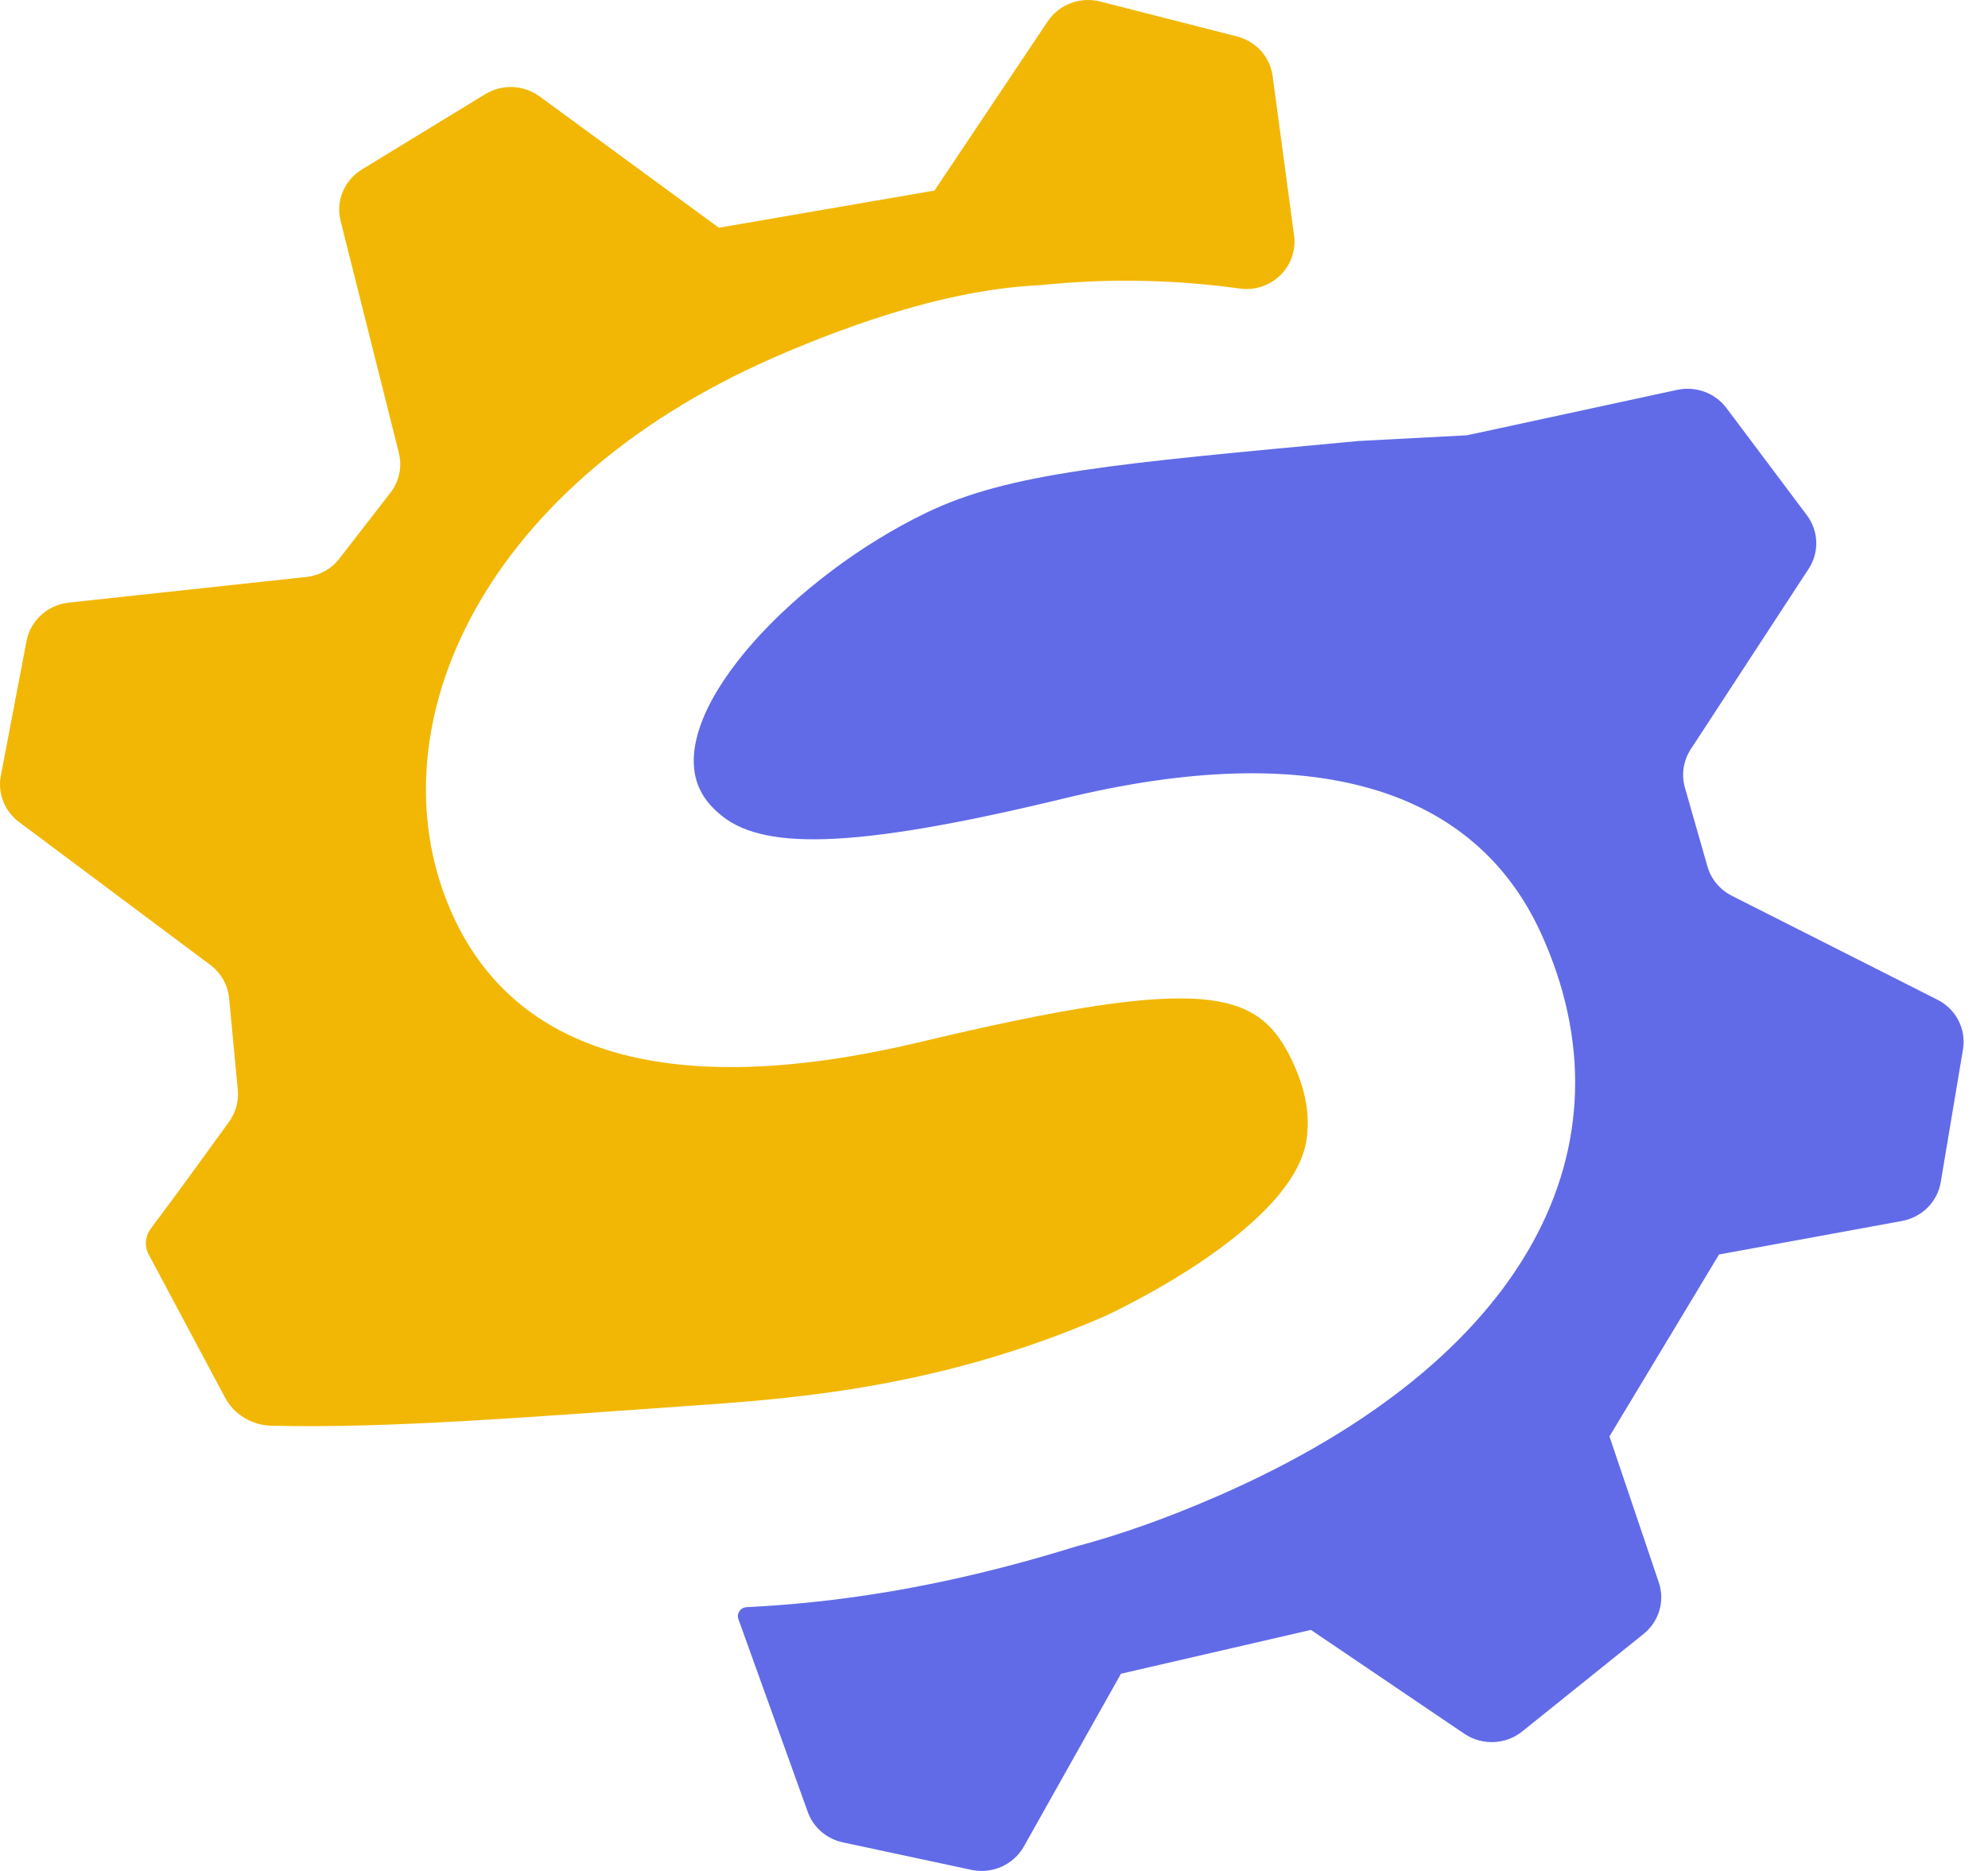 <svg width="34" height="32" viewBox="0 0 34 32" fill="none" xmlns="http://www.w3.org/2000/svg">
<path d="M18.88 22.518C18.88 22.518 22.122 21.049 22.347 19.483C22.407 19.061 22.323 18.635 22.126 18.202C21.551 16.942 20.72 16.631 15.709 17.829C11.697 18.781 8.881 18.15 7.745 15.657C6.352 12.601 8.1 8.363 13.243 6.111C13.625 5.944 13.99 5.798 14.341 5.667L14.341 5.667C14.364 5.658 14.39 5.649 14.414 5.641C15.754 5.149 16.871 4.918 17.792 4.877C18.354 4.819 18.954 4.79 19.59 4.805C20.165 4.818 20.703 4.866 21.203 4.935C21.742 5.01 22.203 4.556 22.132 4.028C22.009 3.118 21.887 2.209 21.765 1.3C21.721 0.973 21.48 0.706 21.154 0.623C20.375 0.424 19.597 0.225 18.817 0.026C18.475 -0.061 18.113 0.075 17.919 0.365C17.273 1.33 16.628 2.294 15.982 3.259C14.523 3.51 13.754 3.643 12.294 3.895C11.273 3.146 10.251 2.398 9.229 1.649C8.957 1.45 8.587 1.434 8.298 1.611L6.19 2.898C5.887 3.083 5.74 3.438 5.825 3.778C6.157 5.1 6.489 6.423 6.821 7.745C6.881 7.983 6.828 8.234 6.677 8.428C6.387 8.803 6.096 9.178 5.805 9.553C5.669 9.73 5.464 9.843 5.239 9.868C3.884 10.014 2.529 10.161 1.175 10.307C0.813 10.347 0.521 10.613 0.454 10.963C0.307 11.731 0.16 12.499 0.014 13.267C-0.043 13.568 0.077 13.874 0.325 14.059C1.416 14.874 2.506 15.689 3.596 16.503C3.78 16.641 3.896 16.847 3.918 17.072C3.968 17.595 4.017 18.119 4.067 18.642C4.085 18.836 4.031 19.03 3.916 19.189C3.52 19.73 3.31 20.035 2.577 21.017C2.481 21.145 2.468 21.317 2.543 21.457L2.553 21.475C2.984 22.284 3.416 23.093 3.848 23.902C4.003 24.193 4.306 24.377 4.641 24.385C6.716 24.434 9.156 24.227 11.901 24.037C13.691 23.914 16.133 23.711 18.88 22.518Z" fill="#F2B705"/>
<path d="M23.23 7.543C19.062 7.932 17.266 8.084 15.846 8.768C13.606 9.846 11.461 12.092 11.93 13.406C12.016 13.647 12.166 13.795 12.279 13.898C12.986 14.543 14.527 14.542 18.178 13.661C22.489 12.609 25.232 13.498 26.356 15.964C28.005 19.583 26.153 23.256 20.849 25.578C19.979 25.959 19.167 26.247 18.415 26.447C16.026 27.19 14.18 27.418 12.771 27.488C12.665 27.493 12.593 27.596 12.629 27.694C13.024 28.793 13.42 29.892 13.815 30.991C13.91 31.256 14.138 31.453 14.418 31.512C15.149 31.669 15.88 31.825 16.612 31.981C16.969 32.057 17.334 31.895 17.511 31.581C18.064 30.596 18.618 29.612 19.171 28.627C20.468 28.328 21.123 28.176 22.42 27.877C23.294 28.469 24.168 29.061 25.043 29.653C25.346 29.858 25.75 29.842 26.035 29.613C26.727 29.058 27.418 28.502 28.11 27.946C28.374 27.734 28.477 27.384 28.37 27.066C28.088 26.234 27.808 25.401 27.526 24.568C28.28 23.317 28.646 22.707 29.4 21.456L32.529 20.883C32.871 20.82 33.136 20.555 33.192 20.218C33.319 19.462 33.445 18.706 33.572 17.949C33.63 17.603 33.454 17.259 33.136 17.099C31.963 16.506 30.791 15.914 29.619 15.321C29.415 15.218 29.264 15.036 29.202 14.82C29.073 14.37 28.945 13.92 28.816 13.47C28.753 13.247 28.79 13.009 28.916 12.815C29.588 11.786 30.261 10.757 30.933 9.728C31.117 9.446 31.105 9.082 30.903 8.813C30.444 8.201 29.985 7.59 29.527 6.979C29.333 6.721 29.003 6.599 28.684 6.668C27.486 6.927 26.288 7.186 25.089 7.445L23.23 7.543Z" fill="#616BE8"/>
</svg>

